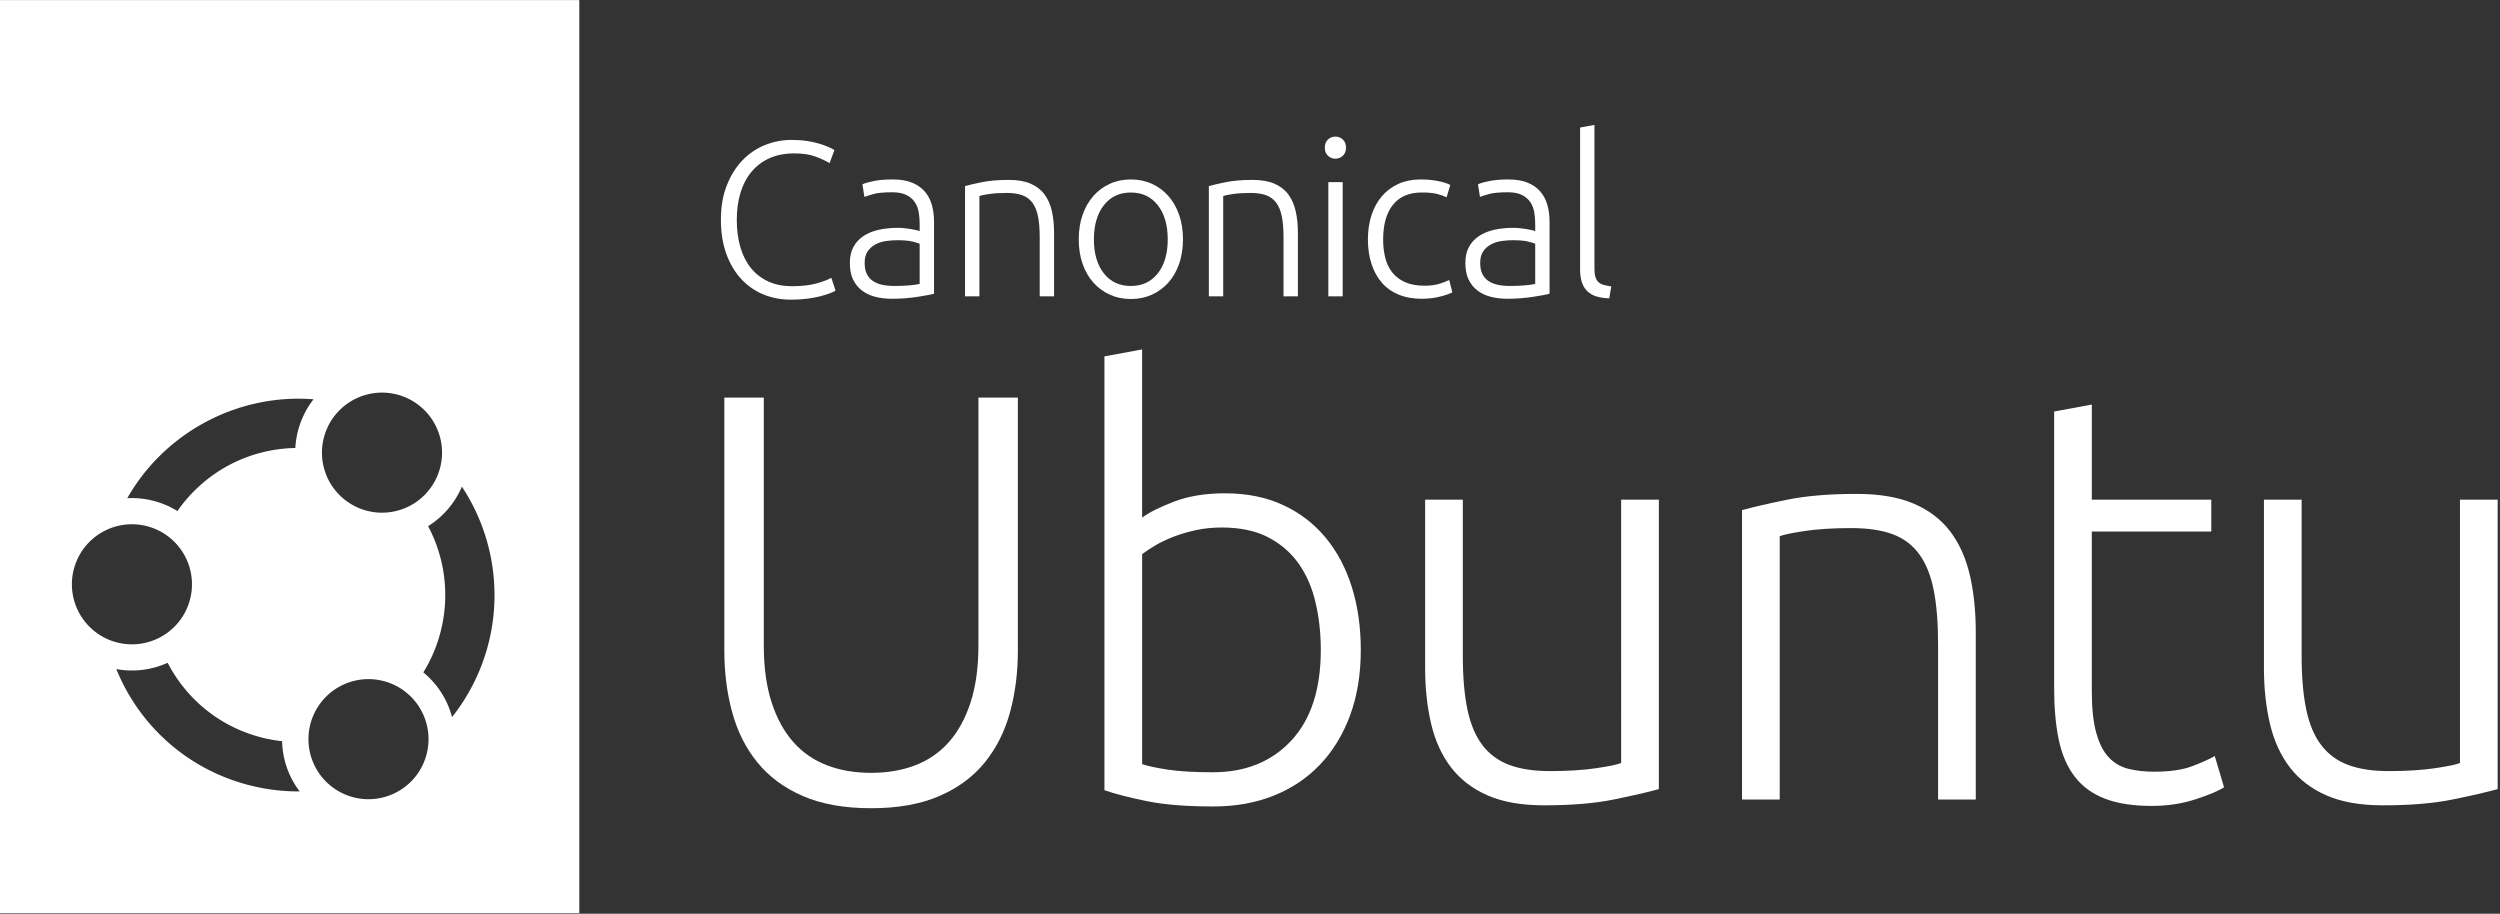 <?xml version="1.0" encoding="UTF-8" standalone="no"?>
<!-- Created with Inkscape (http://www.inkscape.org/) -->

<svg
   width="54.72mm"
   height="20mm"
   viewBox="0 0 54.72 20"
   version="1.1"
   id="svg5"
   xml:space="preserve"
   inkscape:version="1.2.2 (732a01da63, 2022-12-09)"
   sodipodi:docname="ubuntu.svg"
   xmlns:inkscape="http://www.inkscape.org/namespaces/inkscape"
   xmlns:sodipodi="http://sodipodi.sourceforge.net/DTD/sodipodi-0.dtd"
   xmlns:xlink="http://www.w3.org/1999/xlink"
   xmlns="http://www.w3.org/2000/svg"
   xmlns:svg="http://www.w3.org/2000/svg"><rect x="0" y="0" width="54.72" height="20" fill="#333333" stroke="none"/><sodipodi:namedview
     id="namedview7"
     pagecolor="#ffffff"
     bordercolor="#000000"
     borderopacity="0.25"
     inkscape:showpageshadow="2"
     inkscape:pageopacity="0.0"
     inkscape:pagecheckerboard="true"
     inkscape:deskcolor="#d1d1d1"
     inkscape:document-units="mm"
     showgrid="false"
     inkscape:zoom="1.4324916"
     inkscape:cx="30.715713"
     inkscape:cy="31.064755"
     inkscape:window-width="1920"
     inkscape:window-height="991"
     inkscape:window-x="-9"
     inkscape:window-y="-9"
     inkscape:window-maximized="1"
     inkscape:current-layer="g3437" /><defs
     id="defs2"><linearGradient
       id="linearGradient2795"><stop
         style="stop-color:#b8b8b8;stop-opacity:0.498;"
         offset="0"
         id="stop2797" /><stop
         style="stop-color:#7f7f7f;stop-opacity:0;"
         offset="1"
         id="stop2799" /></linearGradient><linearGradient
       id="linearGradient2787"><stop
         style="stop-color:#7f7f7f;stop-opacity:0.5;"
         offset="0"
         id="stop2789" /><stop
         style="stop-color:#7f7f7f;stop-opacity:0;"
         offset="1"
         id="stop2791" /></linearGradient><linearGradient
       id="linearGradient3676"><stop
         style="stop-color:#b2b2b2;stop-opacity:0.5;"
         offset="0"
         id="stop3678" /><stop
         style="stop-color:#b3b3b3;stop-opacity:0;"
         offset="1"
         id="stop3680" /></linearGradient><linearGradient
       id="linearGradient3236"><stop
         style="stop-color:#f4f4f4;stop-opacity:1"
         offset="0"
         id="stop3244" /><stop
         style="stop-color:white;stop-opacity:1"
         offset="1"
         id="stop3240" /></linearGradient><linearGradient
       id="linearGradient4671"><stop
         style="stop-color:#ffd43b;stop-opacity:1;"
         offset="0"
         id="stop4673" /><stop
         style="stop-color:#ffe873;stop-opacity:1"
         offset="1"
         id="stop4675" /></linearGradient><linearGradient
       id="linearGradient4689"><stop
         style="stop-color:#5a9fd4;stop-opacity:1;"
         offset="0"
         id="stop4691" /><stop
         style="stop-color:#306998;stop-opacity:1;"
         offset="1"
         id="stop4693" /></linearGradient><linearGradient
       x1="224.24"
       y1="144.757"
       x2="-65.309"
       y2="144.757"
       id="linearGradient2987"
       xlink:href="#linearGradient4671"
       gradientUnits="userSpaceOnUse"
       gradientTransform="translate(100.27,99.611)" /><linearGradient
       x1="172.942"
       y1="77.476"
       x2="26.67"
       y2="76.313"
       id="linearGradient2990"
       xlink:href="#linearGradient4689"
       gradientUnits="userSpaceOnUse"
       gradientTransform="translate(100.27,99.611)" /><linearGradient
       inkscape:collect="always"
       xlink:href="#linearGradient4671"
       id="linearGradient2255"
       gradientUnits="userSpaceOnUse"
       gradientTransform="matrix(0.563,0,0,0.568,-11.597,-7.61)"
       x1="224.24"
       y1="144.757"
       x2="-65.309"
       y2="144.757" /><linearGradient
       inkscape:collect="always"
       xlink:href="#linearGradient4689"
       id="linearGradient2258"
       gradientUnits="userSpaceOnUse"
       gradientTransform="matrix(0.563,0,0,0.568,-11.597,-7.61)"
       x1="172.942"
       y1="76.176"
       x2="26.67"
       y2="76.313" /><radialGradient
       inkscape:collect="always"
       xlink:href="#linearGradient2795"
       id="radialGradient2801"
       cx="61.519"
       cy="132.286"
       fx="61.519"
       fy="132.286"
       r="29.037"
       gradientTransform="matrix(1,0,0,0.178,0,108.743)"
       gradientUnits="userSpaceOnUse" /><style
       id="style3310">
      .cls-1 {
        fill: none;
      }

      .cls-2 {
        fill: #e95420;
      }

      .cls-3 {
        fill: #fff;
      }
    </style></defs><g
     inkscape:label="Layer 1"
     inkscape:groupmode="layer"
     id="layer1"><g
       style="fill:none;stroke-width:0.423"
       id="g1224"
       transform="matrix(0.625,0,0,0.625,8.831,-0.733)"><g
         id="g2683"
         transform="matrix(0.423,0,0,0.423,-68.604,-0.046)"><g
           id="g3396"
           transform="translate(-236.075,-65.686)"><g
             id="g3364"><g
               id="g3437"
               transform="matrix(0.189,0,0,0.189,-6.9917566e-4,4.4318421e-4)"
               style="stroke-width:2.24"><g
                 id="g3478"
                 transform="translate(1930.166,362.82)"><g
                   id="g3326"
                   style="fill:#ffffff;stroke-width:2.24"
                   transform="translate(-2.7153667e-6)"><path
                     d="m 381.86,354.01 c -11.69,0 -21.64,-1.78 -29.85,-5.33 -8.22,-3.56 -14.86,-8.47 -19.94,-14.74 -5.08,-6.26 -8.77,-13.59 -11.05,-21.98 -2.29,-8.38 -3.43,-17.4 -3.43,-27.06 V 174.13 h 17.28 v 108.49 c 0,9.65 1.14,18 3.43,25.03 2.29,7.03 5.46,12.83 9.53,17.4 4.06,4.57 8.98,7.96 14.74,10.16 5.76,2.21 12.2,3.3 19.31,3.3 7.11,0 13.55,-1.1 19.31,-3.3 5.76,-2.2 10.67,-5.59 14.74,-10.16 4.07,-4.57 7.24,-10.37 9.53,-17.4 2.29,-7.03 3.43,-15.37 3.43,-25.03 V 174.13 h 17.28 V 284.9 c 0,9.66 -1.14,18.67 -3.43,27.06 -2.29,8.38 -5.97,15.71 -11.05,21.98 -5.08,6.27 -11.73,11.18 -19.94,14.74 -8.22,3.56 -18.17,5.33 -29.85,5.33 z"
                     id="path3314"
                     style="fill:#ffffff;stroke-width:2.24" /><path
                     d="m 500.61,226.73 c 2.88,-2.2 7.49,-4.53 13.85,-6.99 6.35,-2.45 13.85,-3.68 22.48,-3.68 9.48,0 17.91,1.69 25.28,5.08 7.37,3.39 13.59,8.13 18.67,14.23 5.08,6.1 8.93,13.34 11.56,21.72 2.62,8.38 3.94,17.57 3.94,27.56 0,10.67 -1.57,20.24 -4.7,28.71 -3.14,8.47 -7.54,15.67 -13.21,21.59 -5.68,5.93 -12.45,10.46 -20.33,13.59 -7.88,3.13 -16.64,4.7 -26.3,4.7 -11.69,0 -21.34,-0.76 -28.96,-2.29 -7.62,-1.52 -13.89,-3.13 -18.8,-4.83 V 156.08 l 16.51,-3.05 v 73.68 z m 0,107.98 c 2.54,0.85 6.31,1.65 11.31,2.41 4.99,0.76 11.56,1.14 19.69,1.14 14.23,0 25.66,-4.61 34.3,-13.85 8.64,-9.23 12.96,-22.48 12.96,-39.76 0,-7.28 -0.76,-14.18 -2.29,-20.71 -1.52,-6.52 -3.98,-12.2 -7.37,-17.02 -3.39,-4.83 -7.84,-8.68 -13.34,-11.56 -5.51,-2.88 -12.32,-4.32 -20.45,-4.32 -3.9,0 -7.62,0.38 -11.18,1.14 -3.56,0.76 -6.86,1.74 -9.91,2.92 -3.05,1.19 -5.72,2.46 -8,3.81 -2.29,1.36 -4.19,2.63 -5.72,3.81 v 91.97 z"
                     id="path3316"
                     style="fill:#ffffff;stroke-width:2.24" /><path
                     d="m 726.96,345.63 c -4.91,1.36 -11.52,2.88 -19.82,4.57 -8.3,1.69 -18.46,2.54 -30.49,2.54 -9.83,0 -18.04,-1.44 -24.64,-4.32 -6.61,-2.88 -11.94,-6.94 -16.01,-12.2 -4.06,-5.25 -6.99,-11.6 -8.76,-19.05 -1.78,-7.45 -2.67,-15.67 -2.67,-24.64 v -73.68 h 16.51 v 68.34 c 0,9.32 0.68,17.19 2.03,23.63 1.35,6.44 3.56,11.65 6.61,15.62 3.05,3.98 6.99,6.86 11.81,8.64 4.83,1.78 10.71,2.67 17.66,2.67 7.79,0 14.56,-0.42 20.33,-1.27 5.76,-0.85 9.4,-1.61 10.92,-2.29 V 218.84 h 16.51 v 126.78 z"
                     id="path3318"
                     style="fill:#ffffff;stroke-width:2.24" /><path
                     d="m 763.38,223.43 c 4.91,-1.35 11.52,-2.88 19.82,-4.57 8.3,-1.69 18.46,-2.54 30.49,-2.54 9.99,0 18.33,1.44 25.03,4.32 6.69,2.88 12.02,6.99 16.01,12.32 3.98,5.34 6.82,11.73 8.51,19.18 1.69,7.46 2.54,15.67 2.54,24.64 v 73.42 h -16.51 v -68.09 c 0,-9.31 -0.64,-17.19 -1.91,-23.63 -1.27,-6.44 -3.39,-11.69 -6.35,-15.75 -2.96,-4.06 -6.86,-6.99 -11.69,-8.77 -4.83,-1.78 -10.88,-2.67 -18.17,-2.67 -7.79,0 -14.53,0.43 -20.2,1.27 -5.68,0.85 -9.36,1.61 -11.05,2.29 V 350.19 H 763.39 V 223.41 Z"
                     id="path3320"
                     style="fill:#ffffff;stroke-width:2.24" /><path
                     d="m 916.61,218.85 h 52.34 v 13.97 h -52.34 v 69.87 c 0,7.46 0.63,13.51 1.91,18.17 1.27,4.66 3.09,8.26 5.46,10.8 2.37,2.54 5.25,4.24 8.64,5.08 3.39,0.85 7.11,1.27 11.18,1.27 6.94,0 12.53,-0.8 16.77,-2.41 4.23,-1.61 7.53,-3.09 9.91,-4.45 l 4.07,13.72 c -2.37,1.52 -6.52,3.26 -12.45,5.21 -5.93,1.95 -12.37,2.92 -19.31,2.92 -8.13,0 -14.95,-1.06 -20.45,-3.18 -5.51,-2.12 -9.91,-5.34 -13.21,-9.65 -3.3,-4.31 -5.63,-9.69 -6.99,-16.13 -1.36,-6.44 -2.03,-14.06 -2.03,-22.87 V 180.23 l 16.51,-3.05 v 41.67 z"
                     id="path3322"
                     style="fill:#ffffff;stroke-width:2.24" /><path
                     d="m 1094.4,345.63 c -4.91,1.36 -11.52,2.88 -19.82,4.57 -8.3,1.69 -18.46,2.54 -30.49,2.54 -9.83,0 -18.04,-1.44 -24.64,-4.32 -6.61,-2.88 -11.94,-6.94 -16.01,-12.2 -4.06,-5.25 -6.99,-11.6 -8.76,-19.05 -1.78,-7.45 -2.67,-15.67 -2.67,-24.64 v -73.68 h 16.51 v 68.34 c 0,9.32 0.68,17.19 2.03,23.63 1.35,6.44 3.56,11.65 6.61,15.62 3.05,3.98 6.99,6.86 11.81,8.64 4.83,1.78 10.71,2.67 17.66,2.67 7.79,0 14.56,-0.42 20.33,-1.27 5.76,-0.85 9.4,-1.61 10.92,-2.29 V 218.84 h 16.51 v 126.78 z"
                     id="path3324"
                     style="fill:#ffffff;stroke-width:2.24" /></g><g
                   id="g3346"
                   style="fill:#ffffff;stroke-width:2.24"
                   transform="translate(-2.7153667e-6)"><path
                     d="m 346.66,131.23 c -4.32,0 -8.34,-0.78 -12.05,-2.32 -3.71,-1.55 -6.94,-3.81 -9.68,-6.78 -2.74,-2.97 -4.9,-6.63 -6.48,-10.98 -1.58,-4.36 -2.37,-9.34 -2.37,-14.95 0,-5.61 0.85,-10.6 2.56,-14.95 1.71,-4.36 3.98,-8.02 6.82,-10.99 2.84,-2.97 6.13,-5.21 9.87,-6.73 3.74,-1.52 7.65,-2.27 11.71,-2.27 2.52,0 4.81,0.16 6.87,0.48 2.06,0.32 3.87,0.73 5.42,1.21 1.55,0.48 2.87,0.97 3.97,1.45 1.1,0.48 1.94,0.92 2.52,1.31 l -2.13,5.71 c -1.61,-0.97 -3.66,-1.92 -6.15,-2.86 -2.48,-0.94 -5.56,-1.4 -9.24,-1.4 -4.19,0 -7.86,0.71 -10.98,2.13 -3.13,1.42 -5.76,3.42 -7.89,6 -2.13,2.58 -3.73,5.65 -4.79,9.2 -1.06,3.55 -1.6,7.48 -1.6,11.81 0,4.33 0.53,8.47 1.6,12.05 1.06,3.58 2.63,6.63 4.69,9.15 2.06,2.52 4.6,4.45 7.6,5.81 3,1.36 6.44,2.03 10.31,2.03 4.26,0 7.82,-0.4 10.69,-1.21 2.87,-0.8 5.05,-1.63 6.53,-2.47 l 1.84,5.61 c -0.45,0.32 -1.23,0.69 -2.32,1.11 -1.1,0.42 -2.48,0.86 -4.16,1.31 -1.68,0.45 -3.61,0.82 -5.81,1.11 -2.19,0.29 -4.65,0.44 -7.36,0.44 z"
                     id="path3328"
                     style="fill:#ffffff;stroke-width:2.24" /><path
                     d="m 391.44,78.58 c 3.29,0 6.08,0.47 8.37,1.4 2.29,0.94 4.15,2.23 5.57,3.87 1.42,1.64 2.45,3.6 3.1,5.86 0.64,2.26 0.97,4.71 0.97,7.36 v 31.55 c -0.65,0.19 -1.58,0.4 -2.81,0.63 -1.23,0.23 -2.65,0.47 -4.26,0.72 -1.61,0.26 -3.4,0.47 -5.37,0.63 -1.97,0.16 -3.98,0.24 -6.05,0.24 -2.65,0 -5.08,-0.29 -7.31,-0.87 -2.23,-0.58 -4.16,-1.5 -5.81,-2.76 -1.65,-1.26 -2.94,-2.87 -3.87,-4.84 -0.94,-1.97 -1.4,-4.37 -1.4,-7.21 0,-2.84 0.52,-5.03 1.55,-6.97 1.03,-1.94 2.48,-3.53 4.36,-4.79 1.87,-1.26 4.1,-2.18 6.68,-2.76 2.58,-0.58 5.39,-0.87 8.42,-0.87 0.9,0 1.85,0.05 2.85,0.15 1,0.1 1.97,0.23 2.9,0.39 0.93,0.16 1.74,0.32 2.42,0.48 0.68,0.16 1.15,0.31 1.4,0.44 v -3.1 c 0,-1.74 -0.13,-3.44 -0.39,-5.08 -0.26,-1.64 -0.82,-3.13 -1.69,-4.45 -0.87,-1.32 -2.1,-2.39 -3.68,-3.2 -1.58,-0.8 -3.66,-1.21 -6.24,-1.21 -3.68,0 -6.42,0.26 -8.23,0.77 -1.81,0.52 -3.13,0.94 -3.97,1.26 l -0.87,-5.52 c 1.1,-0.52 2.79,-1 5.08,-1.45 2.29,-0.45 5.05,-0.68 8.28,-0.68 z m 0.58,46.65 c 2.45,0 4.6,-0.08 6.44,-0.24 1.84,-0.16 3.4,-0.37 4.69,-0.63 v -17.62 c -0.71,-0.32 -1.84,-0.66 -3.39,-1.02 -1.55,-0.35 -3.68,-0.53 -6.39,-0.53 -1.55,0 -3.16,0.11 -4.84,0.34 -1.68,0.23 -3.23,0.71 -4.65,1.45 -1.42,0.74 -2.58,1.76 -3.48,3.05 -0.9,1.29 -1.35,3 -1.35,5.13 0,1.87 0.31,3.45 0.92,4.74 0.61,1.29 1.48,2.32 2.61,3.1 1.13,0.78 2.48,1.34 4.06,1.7 1.58,0.36 3.37,0.53 5.37,0.53 z"
                     id="path3330"
                     style="fill:#ffffff;stroke-width:2.24" /><path
                     d="m 423.03,81.48 c 1.87,-0.52 4.39,-1.1 7.55,-1.74 3.16,-0.64 7.03,-0.97 11.61,-0.97 3.81,0 6.98,0.55 9.53,1.64 2.55,1.1 4.58,2.66 6.1,4.7 1.52,2.03 2.6,4.47 3.24,7.31 0.64,2.84 0.97,5.97 0.97,9.39 v 27.97 h -6.29 v -25.94 c 0,-3.55 -0.24,-6.55 -0.73,-9 -0.48,-2.45 -1.29,-4.45 -2.42,-6 -1.13,-1.55 -2.61,-2.66 -4.45,-3.34 -1.84,-0.68 -4.15,-1.02 -6.92,-1.02 -2.97,0 -5.53,0.16 -7.69,0.48 -2.16,0.32 -3.57,0.62 -4.21,0.87 v 43.94 h -6.29 v -48.3 z"
                     id="path3332"
                     style="fill:#ffffff;stroke-width:2.24" /><path
                     d="m 518.5,104.81 c 0,3.94 -0.57,7.52 -1.69,10.74 -1.13,3.23 -2.71,5.97 -4.74,8.23 -2.03,2.26 -4.44,4.02 -7.21,5.28 -2.77,1.26 -5.84,1.89 -9.19,1.89 -3.35,0 -6.42,-0.63 -9.19,-1.89 -2.77,-1.26 -5.18,-3.02 -7.21,-5.28 -2.03,-2.26 -3.61,-5 -4.74,-8.23 -1.13,-3.23 -1.69,-6.81 -1.69,-10.74 0,-3.93 0.56,-7.52 1.69,-10.74 1.13,-3.23 2.71,-5.98 4.74,-8.28 2.03,-2.29 4.44,-4.07 7.21,-5.32 2.77,-1.26 5.84,-1.89 9.19,-1.89 3.35,0 6.42,0.63 9.19,1.89 2.77,1.26 5.18,3.03 7.21,5.32 2.03,2.29 3.61,5.05 4.74,8.28 1.13,3.23 1.69,6.81 1.69,10.74 z m -6.68,0 c 0,-6.26 -1.45,-11.24 -4.36,-14.95 -2.9,-3.71 -6.84,-5.56 -11.81,-5.56 -4.97,0 -8.9,1.86 -11.81,5.56 -2.9,3.71 -4.36,8.7 -4.36,14.95 0,6.25 1.45,11.23 4.36,14.91 2.9,3.68 6.84,5.52 11.81,5.52 4.97,0 8.9,-1.84 11.81,-5.52 2.9,-3.68 4.36,-8.65 4.36,-14.91 z"
                     id="path3334"
                     style="fill:#ffffff;stroke-width:2.24" /><path
                     d="m 529.83,81.48 c 1.87,-0.52 4.39,-1.1 7.55,-1.74 3.16,-0.64 7.03,-0.97 11.61,-0.97 3.81,0 6.98,0.55 9.53,1.64 2.55,1.1 4.58,2.66 6.1,4.7 1.52,2.03 2.6,4.47 3.24,7.31 0.64,2.84 0.97,5.97 0.97,9.39 v 27.97 h -6.29 v -25.94 c 0,-3.55 -0.24,-6.55 -0.73,-9 -0.48,-2.45 -1.29,-4.45 -2.42,-6 -1.13,-1.55 -2.61,-2.66 -4.45,-3.34 -1.84,-0.68 -4.15,-1.02 -6.92,-1.02 -2.97,0 -5.53,0.16 -7.69,0.48 -2.16,0.32 -3.57,0.62 -4.21,0.87 v 43.94 h -6.29 v -48.3 z"
                     id="path3336"
                     style="fill:#ffffff;stroke-width:2.24" /><path
                     d="m 589.91,64.64 c 0,1.48 -0.45,2.66 -1.35,3.53 -0.9,0.87 -2,1.31 -3.29,1.31 -1.29,0 -2.39,-0.44 -3.29,-1.31 -0.9,-0.87 -1.35,-2.05 -1.35,-3.53 0,-1.48 0.45,-2.66 1.35,-3.53 0.9,-0.87 2,-1.31 3.29,-1.31 1.29,0 2.39,0.44 3.29,1.31 0.9,0.87 1.35,2.05 1.35,3.53 z m -1.45,65.14 h -6.29 V 79.74 h 6.29 z"
                     id="path3338"
                     style="fill:#ffffff;stroke-width:2.24" /><path
                     d="m 623.21,130.85 c -3.87,0 -7.29,-0.61 -10.26,-1.84 -2.97,-1.22 -5.44,-2.98 -7.4,-5.28 -1.97,-2.29 -3.47,-5.03 -4.5,-8.23 -1.03,-3.19 -1.55,-6.73 -1.55,-10.6 0,-3.87 0.53,-7.52 1.6,-10.74 1.07,-3.22 2.6,-6 4.6,-8.32 2,-2.32 4.42,-4.11 7.26,-5.37 2.84,-1.26 6.03,-1.89 9.58,-1.89 2.71,0 5.24,0.23 7.6,0.68 2.35,0.45 4.18,1.03 5.47,1.74 l -1.65,5.42 c -1.29,-0.64 -2.74,-1.16 -4.36,-1.55 -1.61,-0.39 -3.77,-0.58 -6.48,-0.58 -5.55,0 -9.76,1.79 -12.63,5.37 -2.87,3.58 -4.31,8.66 -4.31,15.24 0,2.97 0.32,5.7 0.97,8.18 0.64,2.48 1.69,4.61 3.15,6.39 1.45,1.78 3.32,3.16 5.61,4.16 2.29,1 5.08,1.5 8.37,1.5 2.71,0 4.98,-0.31 6.82,-0.92 1.84,-0.61 3.18,-1.14 4.02,-1.6 l 1.36,5.42 c -1.16,0.65 -2.99,1.28 -5.47,1.89 -2.48,0.61 -5.08,0.92 -7.79,0.92 z"
                     id="path3340"
                     style="fill:#ffffff;stroke-width:2.24" /><path
                     d="m 661.08,78.58 c 3.29,0 6.08,0.47 8.37,1.4 2.29,0.94 4.14,2.23 5.56,3.87 1.42,1.64 2.45,3.6 3.1,5.86 0.64,2.26 0.97,4.71 0.97,7.36 v 31.55 c -0.65,0.19 -1.58,0.4 -2.81,0.63 -1.23,0.23 -2.65,0.47 -4.26,0.72 -1.61,0.26 -3.4,0.47 -5.37,0.63 -1.97,0.16 -3.98,0.24 -6.05,0.24 -2.65,0 -5.08,-0.29 -7.31,-0.87 -2.23,-0.58 -4.16,-1.5 -5.81,-2.76 -1.65,-1.26 -2.94,-2.87 -3.87,-4.84 -0.94,-1.97 -1.4,-4.37 -1.4,-7.21 0,-2.84 0.52,-5.03 1.55,-6.97 1.03,-1.94 2.48,-3.53 4.36,-4.79 1.87,-1.26 4.1,-2.18 6.68,-2.76 2.58,-0.58 5.39,-0.87 8.42,-0.87 0.9,0 1.85,0.05 2.86,0.15 1,0.1 1.97,0.23 2.9,0.39 0.93,0.16 1.74,0.32 2.42,0.48 0.68,0.16 1.14,0.31 1.4,0.44 v -3.1 c 0,-1.74 -0.13,-3.44 -0.39,-5.08 -0.26,-1.64 -0.82,-3.13 -1.69,-4.45 -0.87,-1.32 -2.1,-2.39 -3.68,-3.2 -1.58,-0.8 -3.66,-1.21 -6.24,-1.21 -3.68,0 -6.42,0.26 -8.23,0.77 -1.81,0.52 -3.13,0.94 -3.97,1.26 l -0.87,-5.52 c 1.1,-0.52 2.79,-1 5.08,-1.45 2.29,-0.45 5.05,-0.68 8.28,-0.68 z m 0.58,46.65 c 2.45,0 4.6,-0.08 6.44,-0.24 1.84,-0.16 3.4,-0.37 4.69,-0.63 v -17.62 c -0.71,-0.32 -1.84,-0.66 -3.39,-1.02 -1.55,-0.35 -3.68,-0.53 -6.39,-0.53 -1.55,0 -3.16,0.11 -4.84,0.34 -1.68,0.23 -3.23,0.71 -4.65,1.45 -1.42,0.74 -2.58,1.76 -3.48,3.05 -0.9,1.29 -1.35,3 -1.35,5.13 0,1.87 0.3,3.45 0.92,4.74 0.61,1.29 1.48,2.32 2.61,3.1 1.13,0.78 2.48,1.34 4.07,1.7 1.58,0.36 3.37,0.53 5.37,0.53 z"
                     id="path3342"
                     style="fill:#ffffff;stroke-width:2.24" /><path
                     d="m 705.23,130.65 c -2.13,-0.06 -3.99,-0.34 -5.57,-0.82 -1.58,-0.48 -2.9,-1.22 -3.97,-2.23 -1.06,-1 -1.87,-2.29 -2.42,-3.87 -0.55,-1.58 -0.82,-3.56 -0.82,-5.95 V 55.84 l 6.29,-1.16 v 62.91 c 0,1.55 0.15,2.79 0.44,3.73 0.29,0.94 0.73,1.68 1.31,2.23 0.58,0.55 1.34,0.95 2.27,1.21 0.93,0.26 2.05,0.48 3.34,0.68 l -0.87,5.23 z"
                     id="path3344"
                     style="fill:#ffffff;stroke-width:2.24" /></g><path
                   id="rect3348"
                   class="cls-2"
                   d="M -8.6209037e-4,5.4645043e-4 V 400.001 H 254.06 V 5.4645043e-4 Z M 167.63,171.95 A 26.3,26.3 0 0 1 193.931,198.251 26.3,26.3 0 0 1 167.63,224.549 26.3,26.3 0 0 1 141.329,198.251 26.3,26.3 0 0 1 167.63,171.95 Z m -36.178,2.668 c 2.057,0.012 4.12,0.098 6.188,0.262 -3.52,4.51 -5.979,9.78 -7.189,15.41 -0.41,1.95 -0.681,3.93 -0.791,5.92 -20.7,0.38 -39.808,10.601 -51.648,27.631 -3.69,-2.3 -7.722,-3.92 -12.012,-4.84 -2.63,-0.57 -5.279,-0.85 -7.939,-0.85 -0.66,0 -1.33,0.009 -2,0.049 l -0.01,0.01 c 15.347,-27.075 44.554,-43.769 75.402,-43.592 z m 71.168,38.521 c 12.72,19.22 17.24,42.922 12.4,65.512 -2.769,12.947 -8.528,25.135 -16.705,35.443 0.001,0.005 0.003,0.01 0.004,0.016 l -0.01,-0.01 c 0.002,-0.002 0.004,-0.004 0.006,-0.006 -2.032,-7.684 -6.4,-14.507 -12.586,-19.584 3.87,-6.26 6.62,-13.111 8.18,-20.381 3.18,-14.85 1.02,-30.29 -6.08,-43.67 6.62,-4.15 11.761,-10.18 14.791,-17.32 z M 58.091,229.62 A 26.3,26.3 0 0 1 84.39,255.92 26.3,26.3 0 0 1 58.091,282.219 26.3,26.3 0 0 1 31.79,255.92 26.3,26.3 0 0 1 58.091,229.62 Z m 15.639,60.68 c 8.9,17.16 24.73,29.26 43.68,33.32 l 0.01,-0.01 c 2.12,0.46 4.281,0.811 6.451,1.051 0.18,7.98 2.869,15.64 7.699,21.99 -6.26,0.04 -12.53,-0.602 -18.68,-1.922 -28.04,-6.01 -50.88,-25.22 -61.65,-51.67 7.59,1.4 15.48,0.43 22.49,-2.76 z m 87.98,7.16 a 26.3,26.3 0 0 1 26.301,26.301 26.3,26.3 0 0 1 -26.301,26.299 26.3,26.3 0 0 1 -26.301,-26.299 26.3,26.3 0 0 1 26.301,-26.301 z"
                   style="fill:#ffffff;stroke-width:2.24" /></g></g></g></g></g></g></g><style
     type="text/css"
     id="style1045">
	.st0{fill:#2DBCAF;}
	.st1{fill:#5DC9E1;}
	.st2{fill:#FDDD00;}
	.st3{fill:#CE3262;}
	.st4{fill:#00ACD7;}
	.st5{fill:#FFFFFF;}
</style><style
     type="text/css"
     id="style1045-1">
	.st0{fill:#2DBCAF;}
	.st1{fill:#5DC9E1;}
	.st2{fill:#FDDD00;}
	.st3{fill:#CE3262;}
	.st4{fill:#00ACD7;}
	.st5{fill:#FFFFFF;}
</style></svg>
